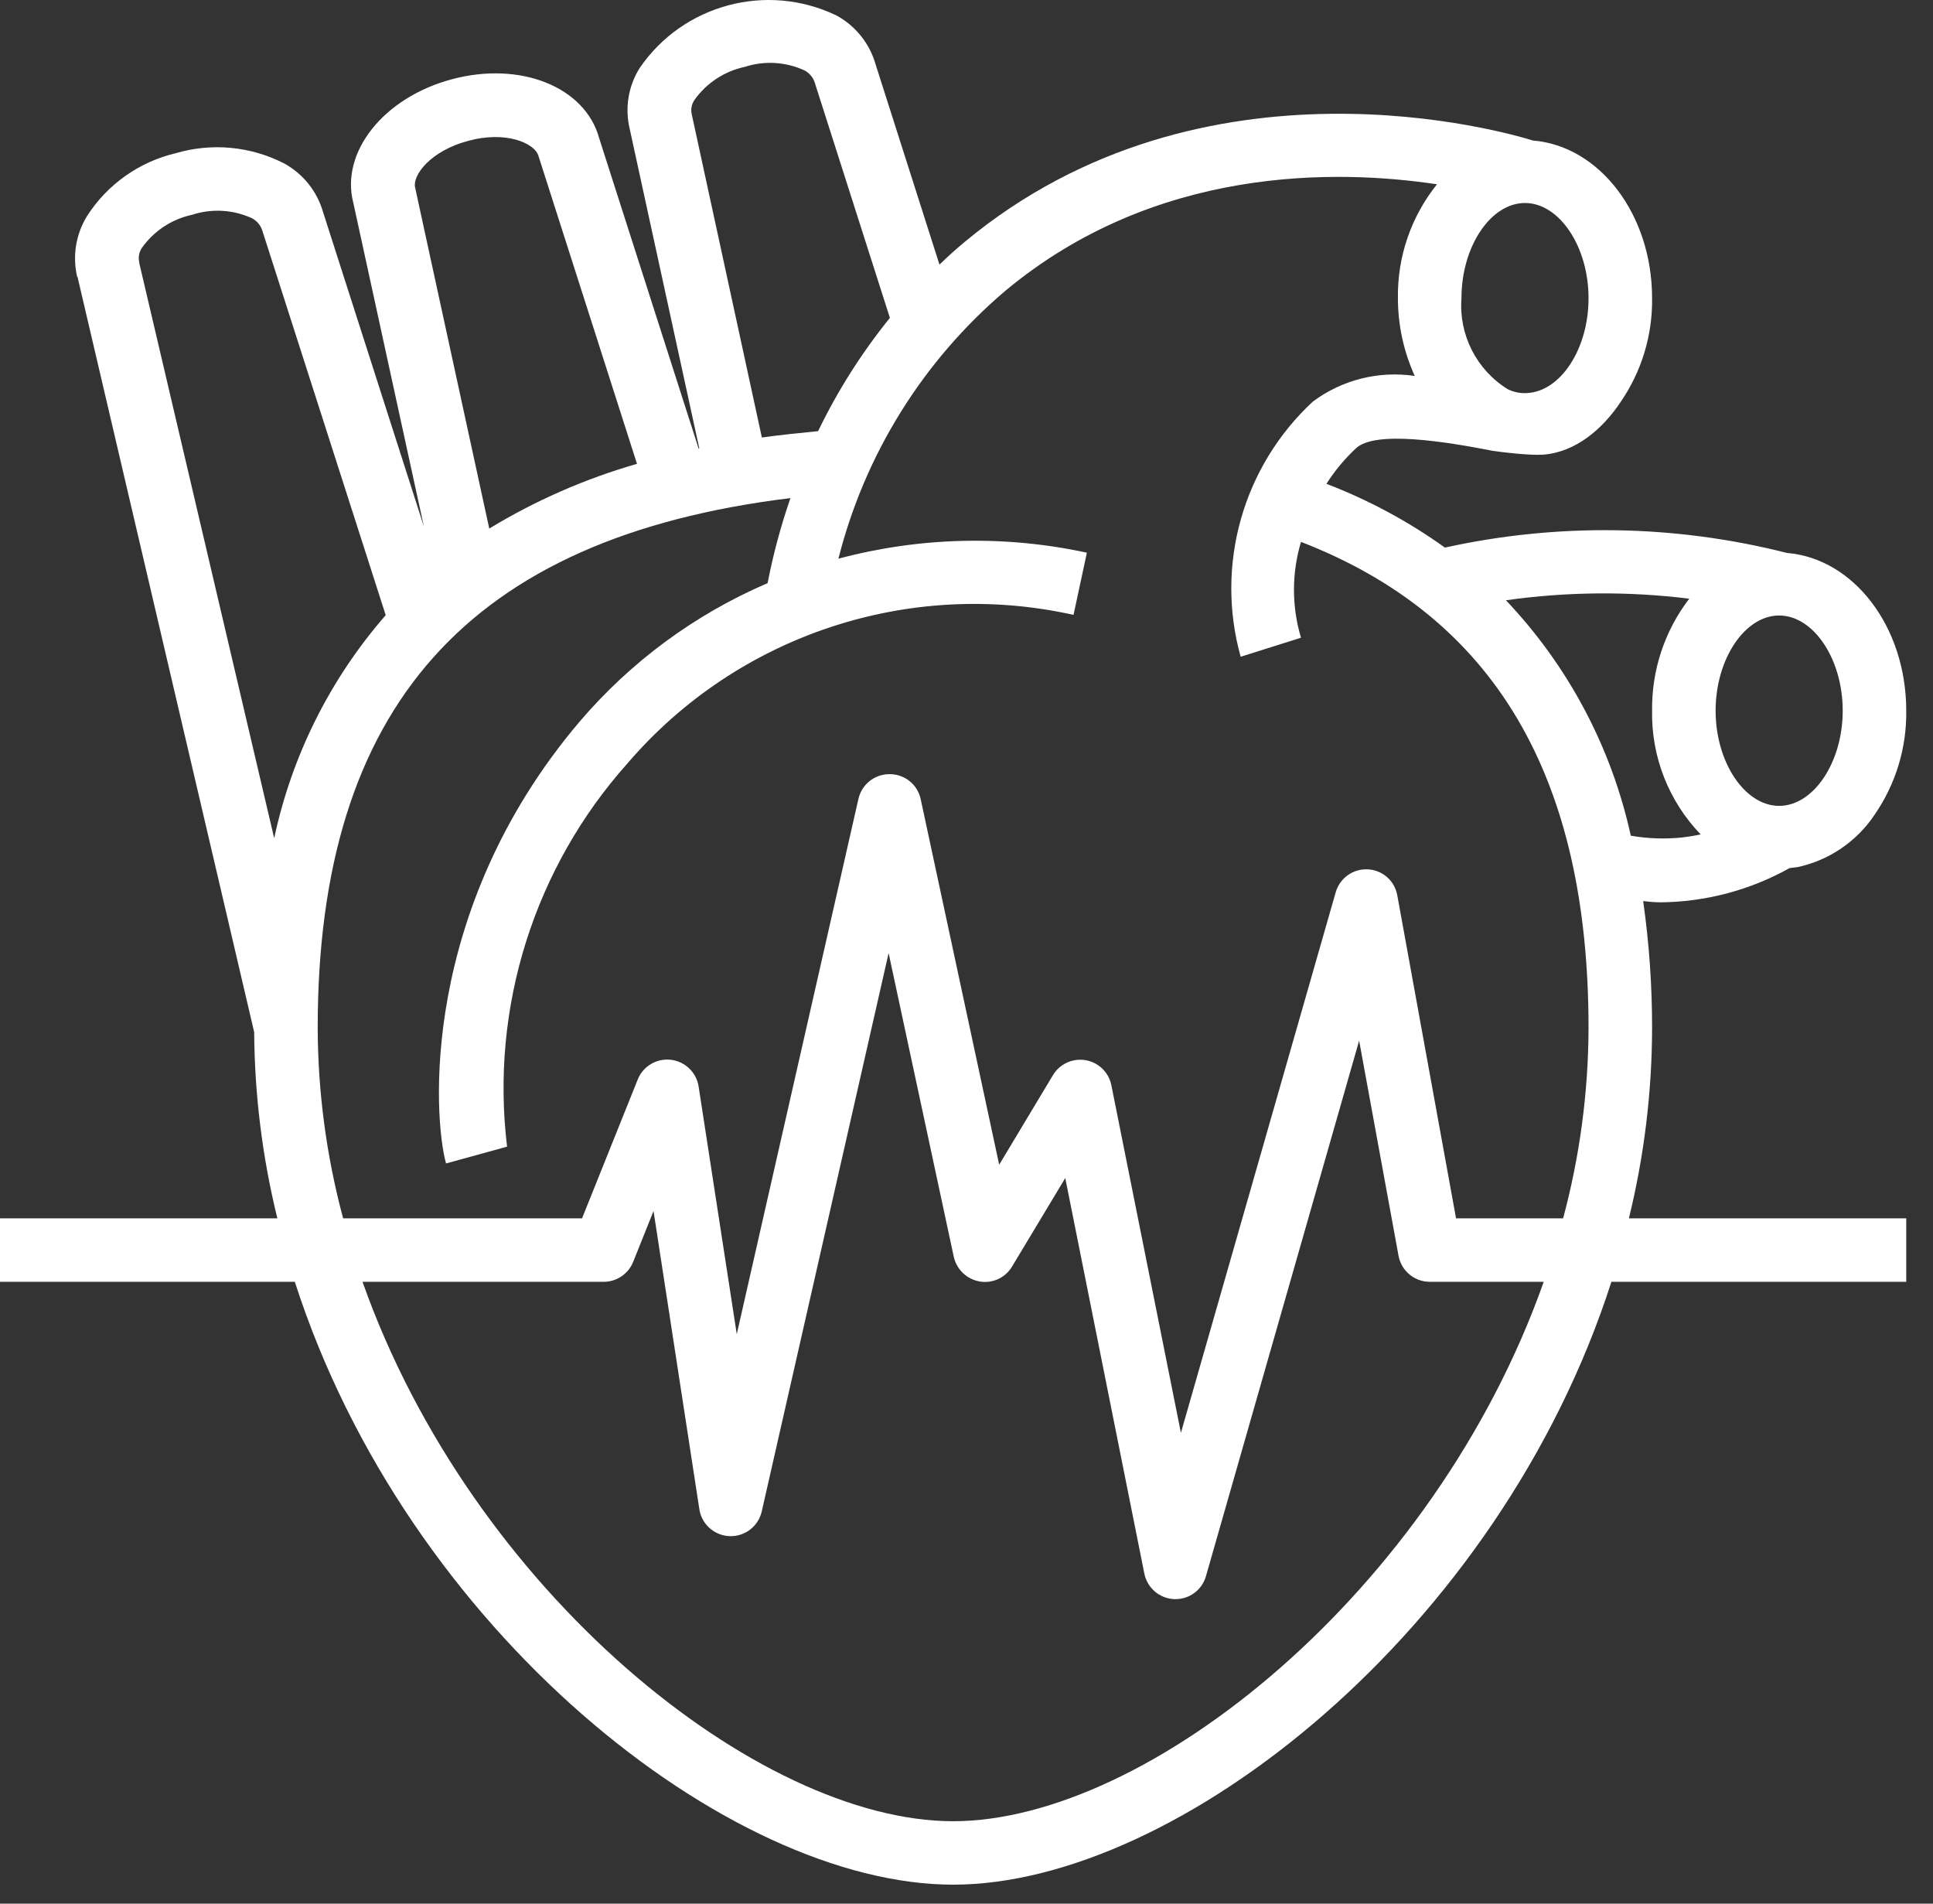 <svg width="65" height="64" viewBox="0 0 65 64" fill="none" xmlns="http://www.w3.org/2000/svg">
<rect x="0" y="0" width="65" height="64" fill="#333333" stroke="none"/>
<path d="M55.554 34.56C55.555 33.133 55.455 31.707 55.254 30.294C55.442 30.318 55.631 30.333 55.821 30.336C57.348 30.325 58.847 29.929 60.179 29.184L60.447 29.152C61.51 28.923 62.442 28.287 63.043 27.381C63.748 26.356 64.118 25.137 64.1 23.893C64.1 21.066 62.327 18.773 60.094 18.591C56.325 17.634 52.385 17.572 48.588 18.41C47.357 17.528 46.018 16.808 44.603 16.266C44.883 15.827 45.216 15.426 45.597 15.071C46.248 14.463 48.609 14.847 50.191 15.156C50.5 15.205 51.473 15.318 51.9 15.285C52.985 15.2 53.895 14.42 54.496 13.514C55.202 12.489 55.571 11.27 55.554 10.026C55.554 7.199 53.78 4.905 51.547 4.724C50.757 4.479 40.49 1.438 32.435 8.137C32.136 8.383 31.858 8.639 31.591 8.895L29.443 2.164C29.244 1.462 28.77 0.871 28.129 0.521C25.787 -0.606 22.971 0.146 21.506 2.292C21.127 2.9 21.008 3.633 21.174 4.329L23.514 15.071C23.503 15.071 23.503 15.082 23.493 15.082L20.149 4.649C19.679 2.921 17.499 2.046 15.192 2.665C12.884 3.284 11.442 5.129 11.88 6.815L14.252 17.695L10.865 7.135C10.665 6.433 10.192 5.842 9.551 5.492C8.425 4.916 7.121 4.794 5.908 5.151C4.678 5.442 3.609 6.2 2.927 7.263C2.55 7.875 2.431 8.611 2.596 9.311H2.607L8.547 34.699C8.561 36.81 8.822 38.911 9.327 40.961H0V43.094H9.914C13.685 54.828 24.508 63.362 32.05 63.362C39.593 63.362 50.415 54.828 54.186 43.094H64.1V40.961H54.774C55.288 38.866 55.55 36.717 55.554 34.56ZM59.827 20.693C60.981 20.693 61.964 22.154 61.964 23.893C61.964 25.632 60.981 27.093 59.827 27.093C58.673 27.093 57.69 25.632 57.69 23.893C57.69 22.154 58.673 20.693 59.827 20.693ZM51.28 6.825C52.434 6.825 53.417 8.287 53.417 10.026C53.417 11.732 52.477 13.162 51.344 13.215C51.283 13.22 50.999 13.234 50.703 13.087C49.652 12.437 49.05 11.257 49.144 10.026C49.144 8.287 50.126 6.825 51.28 6.825ZM23.258 3.828C23.224 3.665 23.259 3.495 23.354 3.358C23.757 2.791 24.36 2.395 25.042 2.249C25.702 2.034 26.42 2.076 27.05 2.366C27.21 2.45 27.333 2.591 27.392 2.761L29.924 10.687C28.976 11.86 28.165 13.137 27.51 14.495C26.869 14.559 26.228 14.623 25.619 14.709L23.258 3.828ZM13.963 6.324C13.846 5.897 14.487 5.065 15.747 4.735C16.987 4.393 17.98 4.799 18.108 5.247L21.42 15.594C19.675 16.096 18.004 16.828 16.452 17.77L13.963 6.324ZM9.22 28.181L4.69 8.873C4.69 8.841 4.679 8.82 4.679 8.799C4.645 8.636 4.68 8.466 4.775 8.329C5.179 7.761 5.781 7.365 6.463 7.22C7.124 7.005 7.841 7.047 8.472 7.337C8.632 7.421 8.754 7.562 8.814 7.732L12.97 20.682C11.102 22.824 9.812 25.404 9.22 28.181ZM32.05 61.229C25.501 61.229 15.876 53.516 12.19 43.094H20.298C20.736 43.095 21.13 42.828 21.292 42.422L21.976 40.715L23.514 50.721C23.593 51.305 24.131 51.715 24.716 51.636C25.165 51.575 25.526 51.239 25.619 50.796L29.881 32.043L32.072 42.252C32.167 42.681 32.513 43.01 32.947 43.084C33.382 43.157 33.816 42.953 34.037 42.572L35.821 39.606L38.481 52.908C38.58 53.39 38.994 53.742 39.486 53.762H39.529C40.007 53.763 40.427 53.444 40.554 52.983L45.703 34.987L47.028 42.22C47.121 42.725 47.561 43.092 48.075 43.094H51.91C48.225 53.516 38.599 61.229 32.05 61.229ZM52.562 40.961H48.962L46.986 30.102C46.901 29.613 46.488 29.25 45.992 29.227C45.495 29.203 45.047 29.526 44.913 30.006L39.71 48.172L37.37 36.48C37.252 35.903 36.688 35.531 36.11 35.649C35.815 35.709 35.558 35.891 35.405 36.15L33.599 39.158L30.96 26.869C30.858 26.379 30.425 26.028 29.924 26.027H29.913C29.412 26.024 28.977 26.37 28.866 26.859L24.775 44.854L23.493 36.534C23.407 35.951 22.864 35.548 22.28 35.634C21.901 35.69 21.581 35.944 21.442 36.299L19.572 40.961H11.538C10.978 38.873 10.69 36.722 10.683 34.56C10.683 23.765 15.758 18.069 26.58 16.746C26.256 17.68 26 18.635 25.811 19.605C23.372 20.652 21.207 22.247 19.486 24.266C14.102 30.613 14.572 37.59 14.999 39.115L17.051 38.55C16.485 33.868 17.964 29.17 21.11 25.653C24.801 21.355 30.565 19.439 36.099 20.672L36.548 18.581C33.786 17.984 30.922 18.054 28.193 18.783C29.08 15.273 31.041 12.126 33.802 9.78C38.845 5.577 44.913 5.684 48.321 6.196C47.45 7.281 46.985 8.635 47.007 10.026C47.007 10.927 47.2 11.818 47.573 12.639C46.36 12.459 45.126 12.77 44.144 13.503C41.794 15.685 40.858 18.993 41.719 22.08L43.748 21.44C43.433 20.389 43.433 19.269 43.748 18.218C50.244 20.736 53.417 26.091 53.417 34.56C53.41 36.722 53.123 38.873 52.562 40.961ZM50.639 20.181C52.683 19.892 54.755 19.874 56.803 20.128C55.976 21.208 55.536 22.534 55.554 23.893C55.525 25.441 56.113 26.937 57.188 28.053C56.966 28.1 56.741 28.136 56.515 28.16C55.956 28.214 55.392 28.192 54.838 28.096C54.187 25.125 52.735 22.388 50.639 20.181Z" fill="white"/>
</svg>
